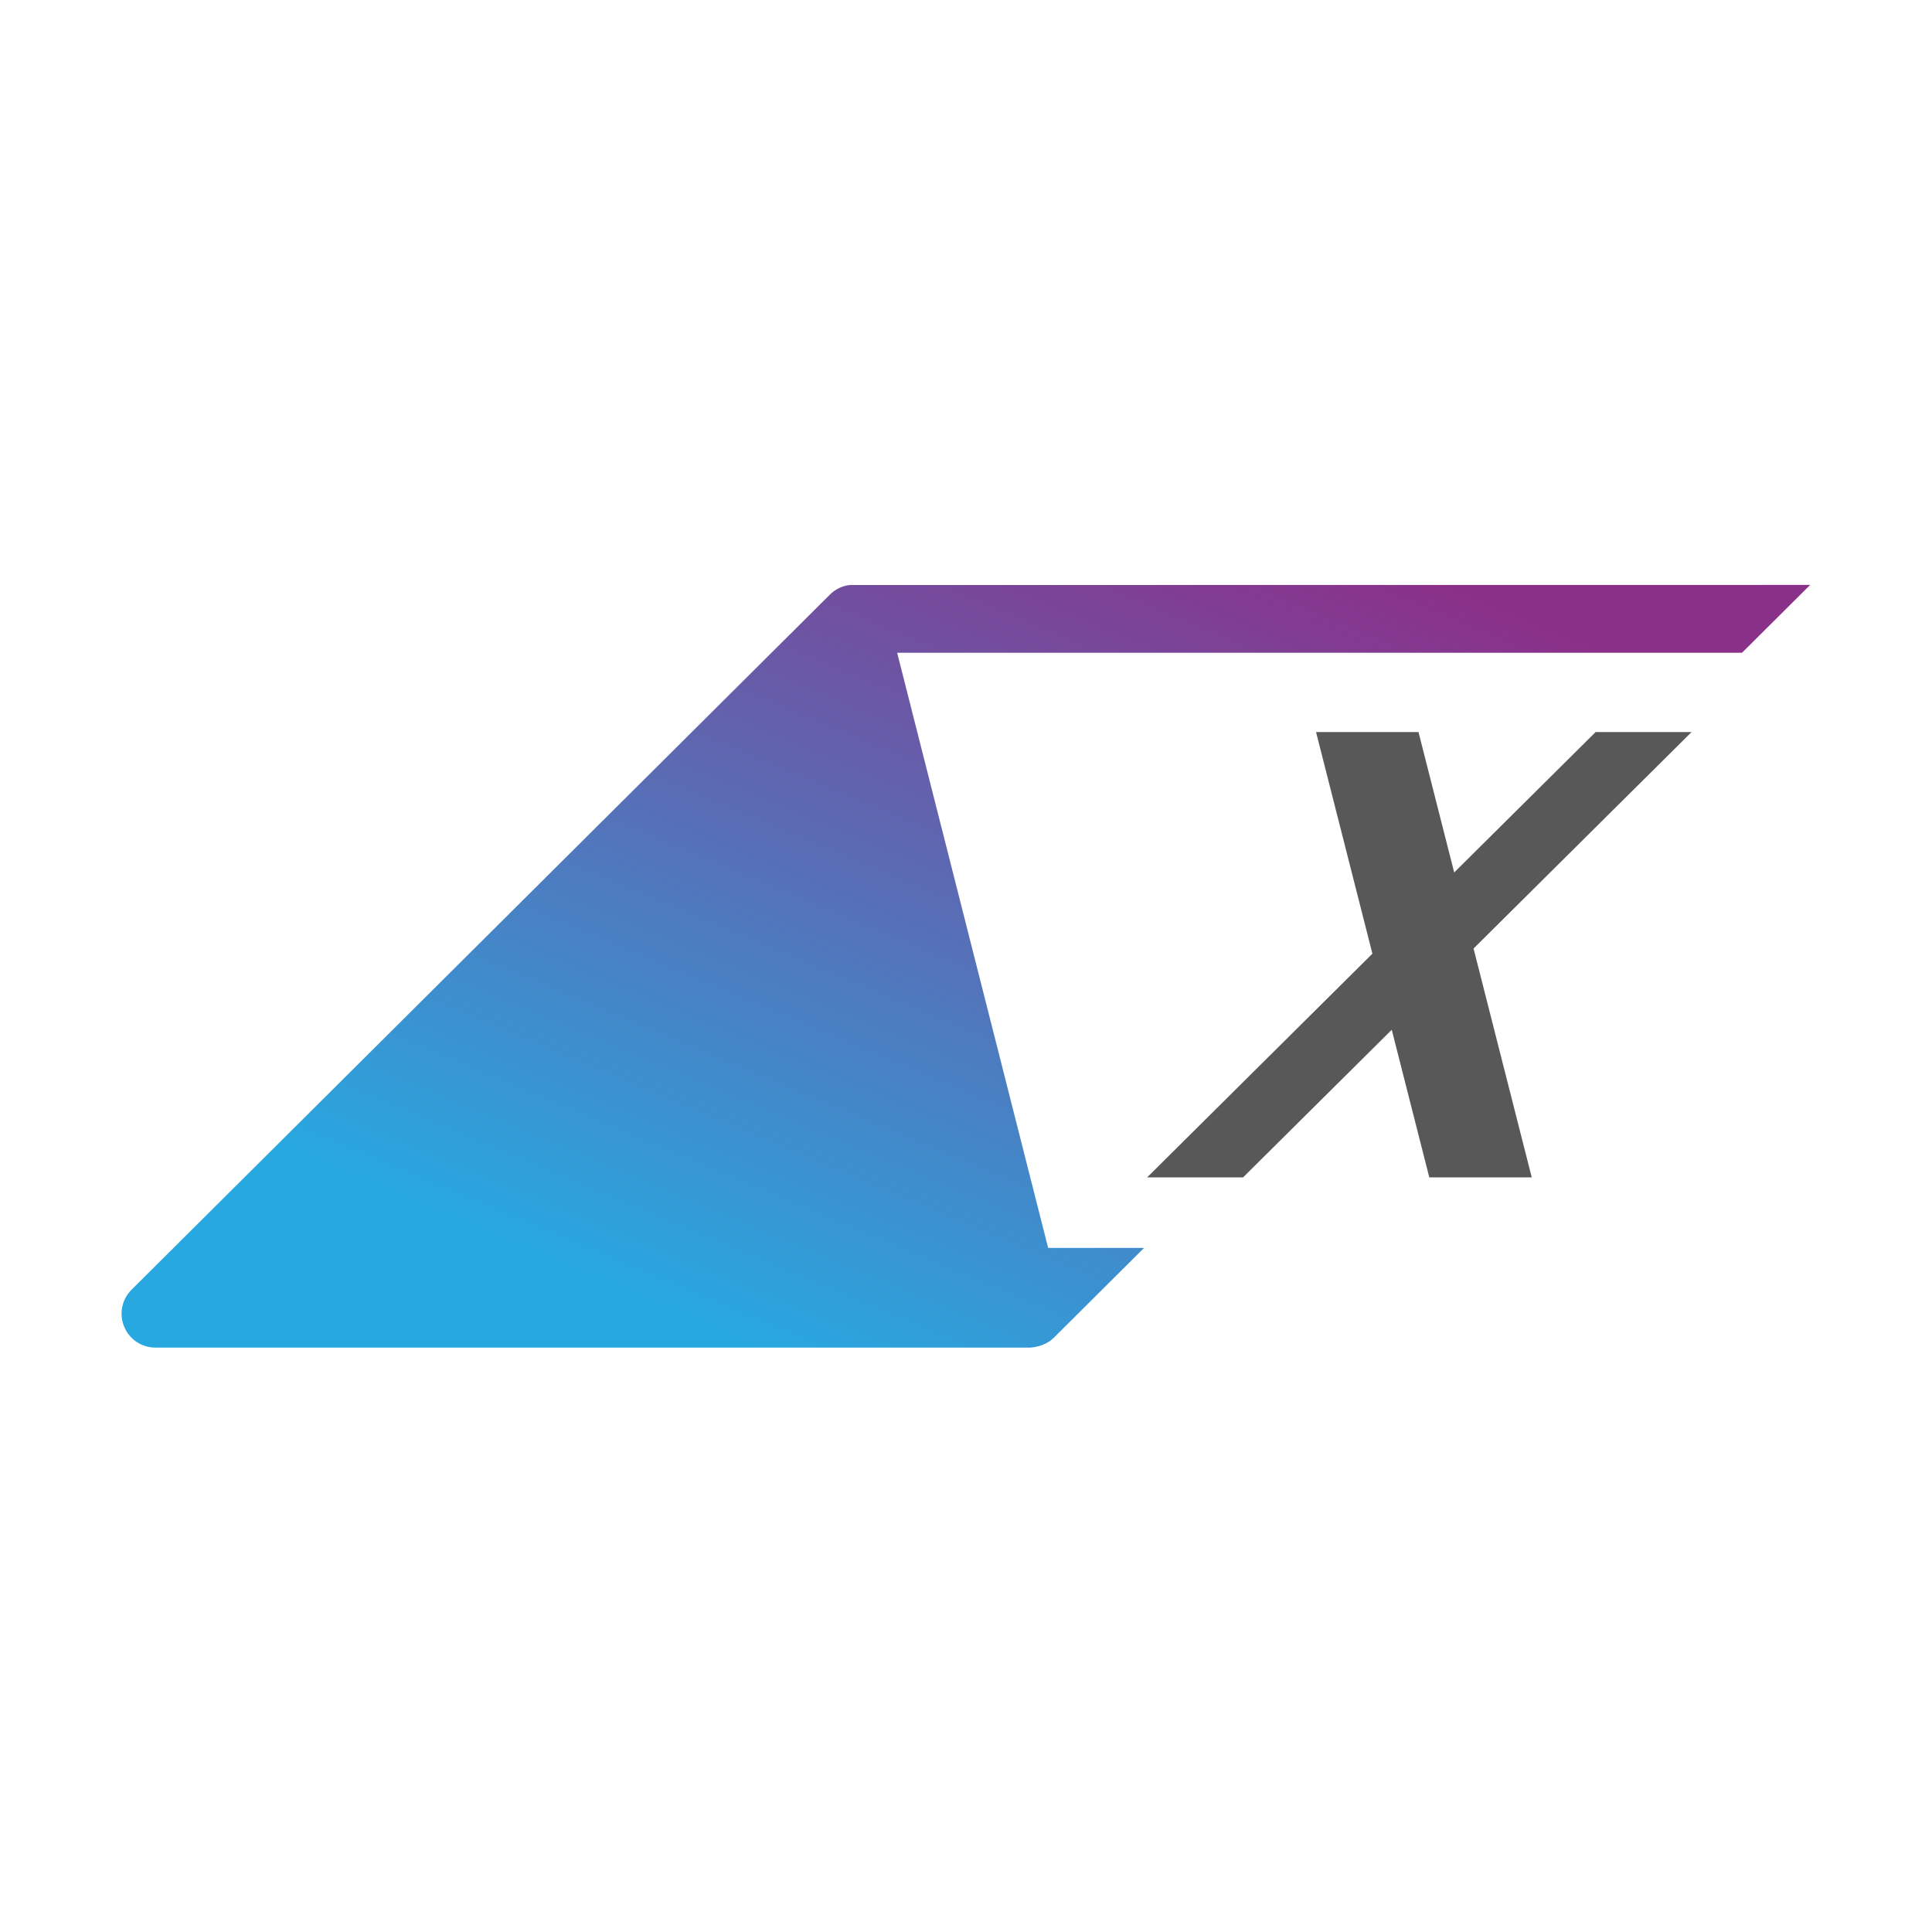 <?xml version="1.0" encoding="UTF-8" standalone="no"?>
<svg width="512px" height="512px" viewBox="0 0 512 512" version="1.1" xmlns="http://www.w3.org/2000/svg" xmlns:xlink="http://www.w3.org/1999/xlink">
    <rect x="0" y="0" width="512" height="512" fill="#333333" stroke="none"/>
    <!-- Generator: Sketch 50.2 (55047) - http://www.bohemiancoding.com/sketch -->
    <title>Icon</title>
    <desc>Created with Sketch.</desc>
    <defs>
        <linearGradient x1="0%" y1="76.291%" x2="100%" y2="26.451%" id="linearGradient-1">
            <stop stop-color="#27ABE4" offset="0%"></stop>
            <stop stop-color="#8B3088" offset="100%"></stop>
        </linearGradient>
        <linearGradient x1="15.695%" y1="79.424%" x2="84.095%" y2="5.389%" id="linearGradient-2">
            <stop stop-color="#28A8E0" offset="0%"></stop>
            <stop stop-color="#8B3089" offset="100%"></stop>
        </linearGradient>
    </defs>
    <g id="Icon" stroke="none" stroke-width="1" fill="none" fill-rule="evenodd">
        <g id="Background-gradient">
            <rect id="Background" fill="url(#linearGradient-1)" x="0" y="0" width="512" height="512"></rect>
            <g id="Group" transform="translate(32, 155)" fill="#FFFFFF">
                <path d="M187.87,2.639 L2.866,186.78 C0.279,189.356 -0.492,193.198 0.899,196.564 C2.283,199.946 5.534,202.125 9.176,202.125 L240.941,202.125 C240.941,202.125 244.709,202.063 247.265,199.521 L271.189,175.709 L245.762,175.709 L245.762,175.678 L205.755,17.985 L429.647,17.985 L429.657,17.985 L447.707,0.012 L194.239,0.034 C194.239,0.034 194.076,0.012 193.789,0.012 C192.78,0.012 190.247,0.274 187.87,2.639" id="Fill-9"></path>
                <polygon id="Fill-7" points="416.283 39 390.856 39 353.378 76.212 343.915 39 316.766 39 331.7 97.738 272 157.021 297.425 157.019 336.829 117.897 346.777 157.021 373.93 157.021 358.507 96.369"></polygon>
            </g>
        </g>
        <g id="Background-white">
            <rect id="Background" fill="#FFFFFF" x="0" y="0" width="512" height="512"></rect>
            <g id="Xbike" transform="translate(32, 155)">
                <path d="M187.87,2.639 L2.866,186.78 C0.279,189.356 -0.492,193.198 0.899,196.564 C2.283,199.946 5.534,202.125 9.176,202.125 L240.941,202.125 C240.941,202.125 244.709,202.063 247.265,199.521 L271.189,175.709 L245.762,175.709 L245.762,175.678 L205.755,17.985 L429.647,17.985 L429.657,17.985 L447.707,0.012 L194.239,0.034 C194.239,0.034 194.076,0.012 193.789,0.012 C192.78,0.012 190.247,0.274 187.87,2.639" id="Fill-9" fill="url(#linearGradient-2)"></path>
                <polygon id="Fill-7" fill="#585858" points="416.283 39 390.856 39 353.378 76.212 343.915 39 316.766 39 331.7 97.738 272 157.021 297.425 157.019 336.829 117.897 346.777 157.021 373.93 157.021 358.507 96.369"></polygon>
            </g>
        </g>
    </g>
</svg>